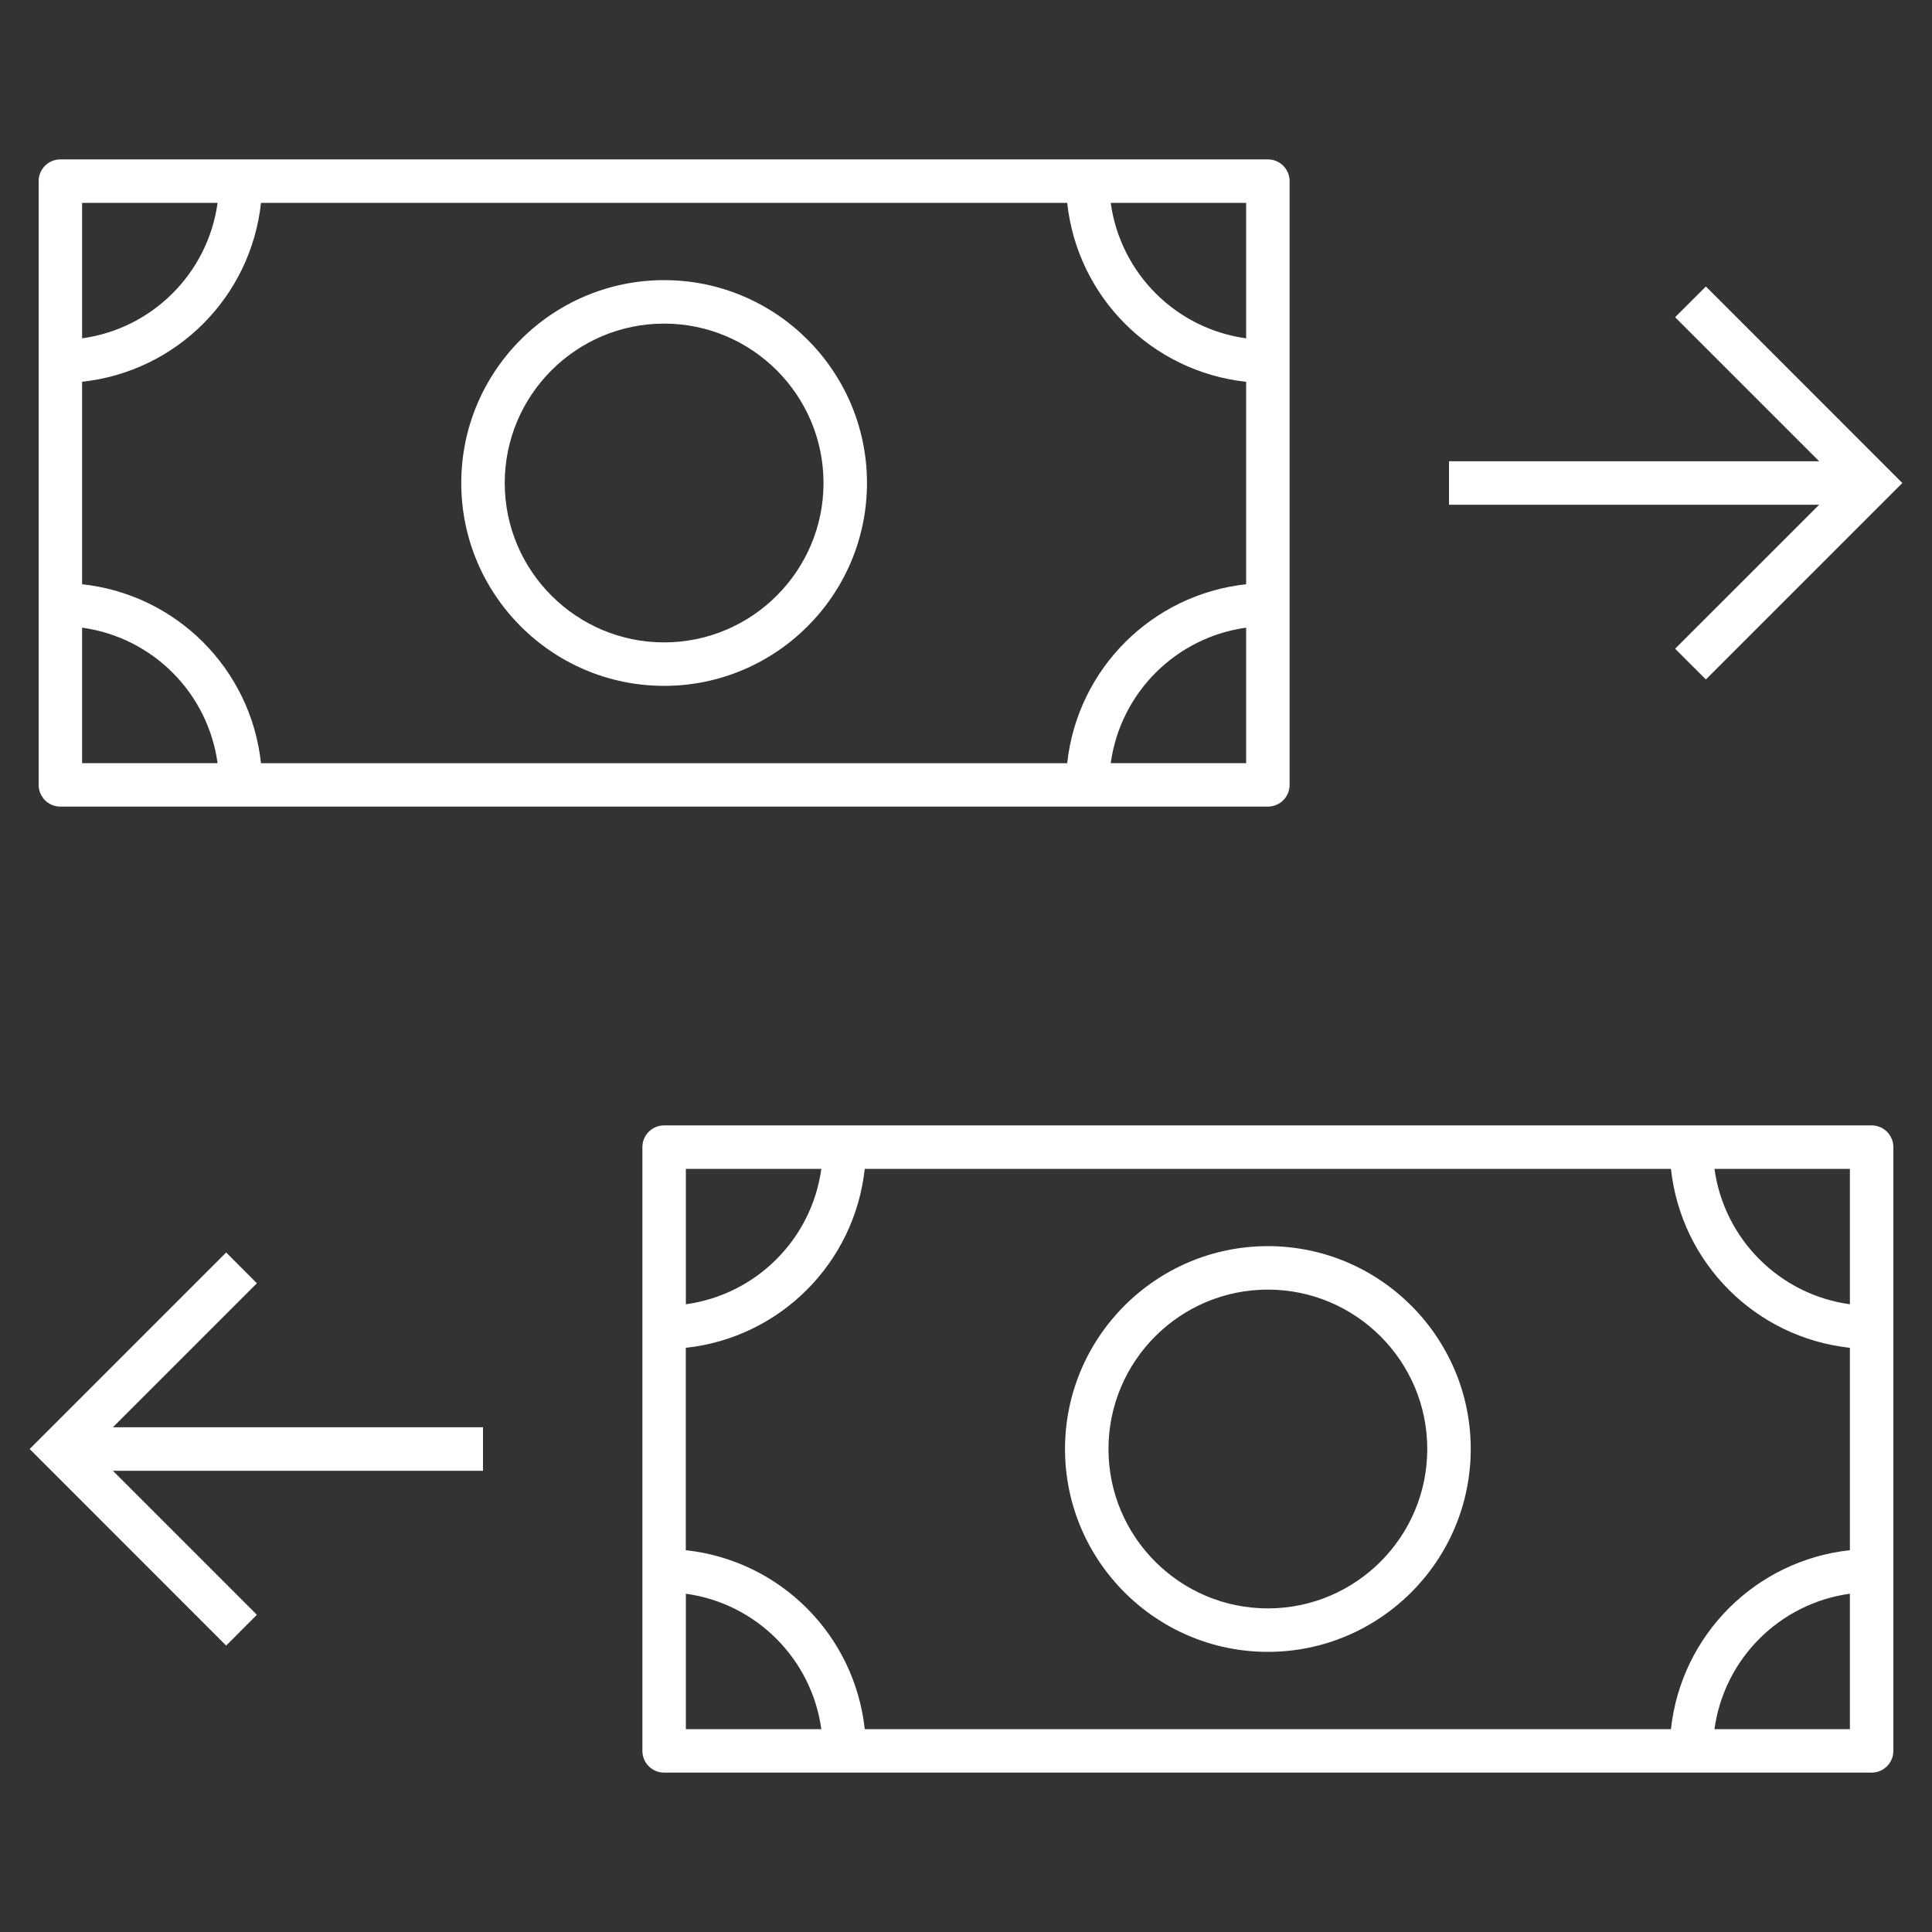 <svg fill="#ffffff" version="1.1" id="Layer_1" xmlns="http://www.w3.org/2000/svg" xmlns:xlink="http://www.w3.org/1999/xlink" viewBox="0 0 32 32" xml:space="preserve"><rect x="0" y="0" width="32" height="32" fill="#333333" stroke="none"/><g id="SVGRepo_bgCarrier" stroke-width="0"></g><g id="SVGRepo_tracerCarrier" stroke-linecap="round" stroke-linejoin="round"></g><g id="SVGRepo_iconCarrier"> <path id="optimize--cash-flow--01_1_" d="M1,13.36h20c0.199,0,0.36-0.161,0.36-0.36V3c0-0.199-0.161-0.36-0.36-0.36H1 C0.801,2.64,0.64,2.801,0.64,3v10C0.64,13.199,0.801,13.36,1,13.36z M1.36,10.396c1.166,0.161,2.083,1.078,2.244,2.244H1.36V10.396z M1.36,9.677V6.323C2.922,6.154,4.154,4.922,4.323,3.36h13.353c0.169,1.562,1.402,2.794,2.964,2.964v3.353 c-1.562,0.17-2.794,1.402-2.964,2.964H4.323C4.154,11.078,2.922,9.846,1.36,9.677z M18.397,12.64 c0.161-1.165,1.077-2.082,2.243-2.244v2.244C20.64,12.64,18.397,12.64,18.397,12.64z M20.64,5.604 c-1.166-0.161-2.082-1.078-2.243-2.244h2.243V5.604z M3.604,3.36C3.443,4.525,2.525,5.443,1.36,5.604V3.36H3.604z M11,11.36 c1.853,0,3.36-1.507,3.36-3.36S12.853,4.64,11,4.64S7.64,6.147,7.64,8S9.147,11.36,11,11.36z M11,5.36c1.456,0,2.64,1.185,2.64,2.64 s-1.185,2.64-2.64,2.64S8.36,9.456,8.36,8S9.544,5.36,11,5.36z M31,18.64H11c-0.199,0-0.36,0.161-0.36,0.36v10 c0,0.199,0.161,0.36,0.36,0.36h20c0.199,0,0.36-0.161,0.36-0.36V19C31.36,18.801,31.199,18.64,31,18.64z M30.64,21.603 c-1.165-0.161-2.082-1.077-2.243-2.243h2.243V21.603z M30.64,22.324v3.352c-1.561,0.17-2.794,1.402-2.964,2.964H14.323 c-0.17-1.562-1.402-2.794-2.964-2.964v-3.352c1.562-0.169,2.794-1.402,2.964-2.964h13.353C27.846,20.922,29.078,22.154,30.64,22.324 z M13.604,19.36c-0.161,1.166-1.078,2.082-2.244,2.243V19.36H13.604z M11.36,26.397c1.165,0.161,2.082,1.077,2.244,2.243H11.36 V26.397z M28.397,28.64c0.161-1.165,1.077-2.082,2.243-2.243v2.243H28.397z M21,20.64c-1.853,0-3.36,1.508-3.36,3.36 s1.508,3.36,3.36,3.36s3.36-1.508,3.36-3.36S22.853,20.64,21,20.64z M21,26.64c-1.456,0-2.64-1.184-2.64-2.64s1.184-2.64,2.64-2.64 s2.64,1.184,2.64,2.64S22.456,26.64,21,26.64z M1.87,23.64H8v0.721H1.87l2.385,2.385l-0.509,0.51L0.491,24l3.255-3.255l0.509,0.51 L1.87,23.64z M30.131,8.36H24V7.64h6.131l-2.386-2.386l0.51-0.509L31.509,8l-3.254,3.254l-0.51-0.509L30.131,8.36z"></path> <rect id="_Transparent_Rectangle" style="fill:none;" width="32" height="32"></rect> </g></svg>